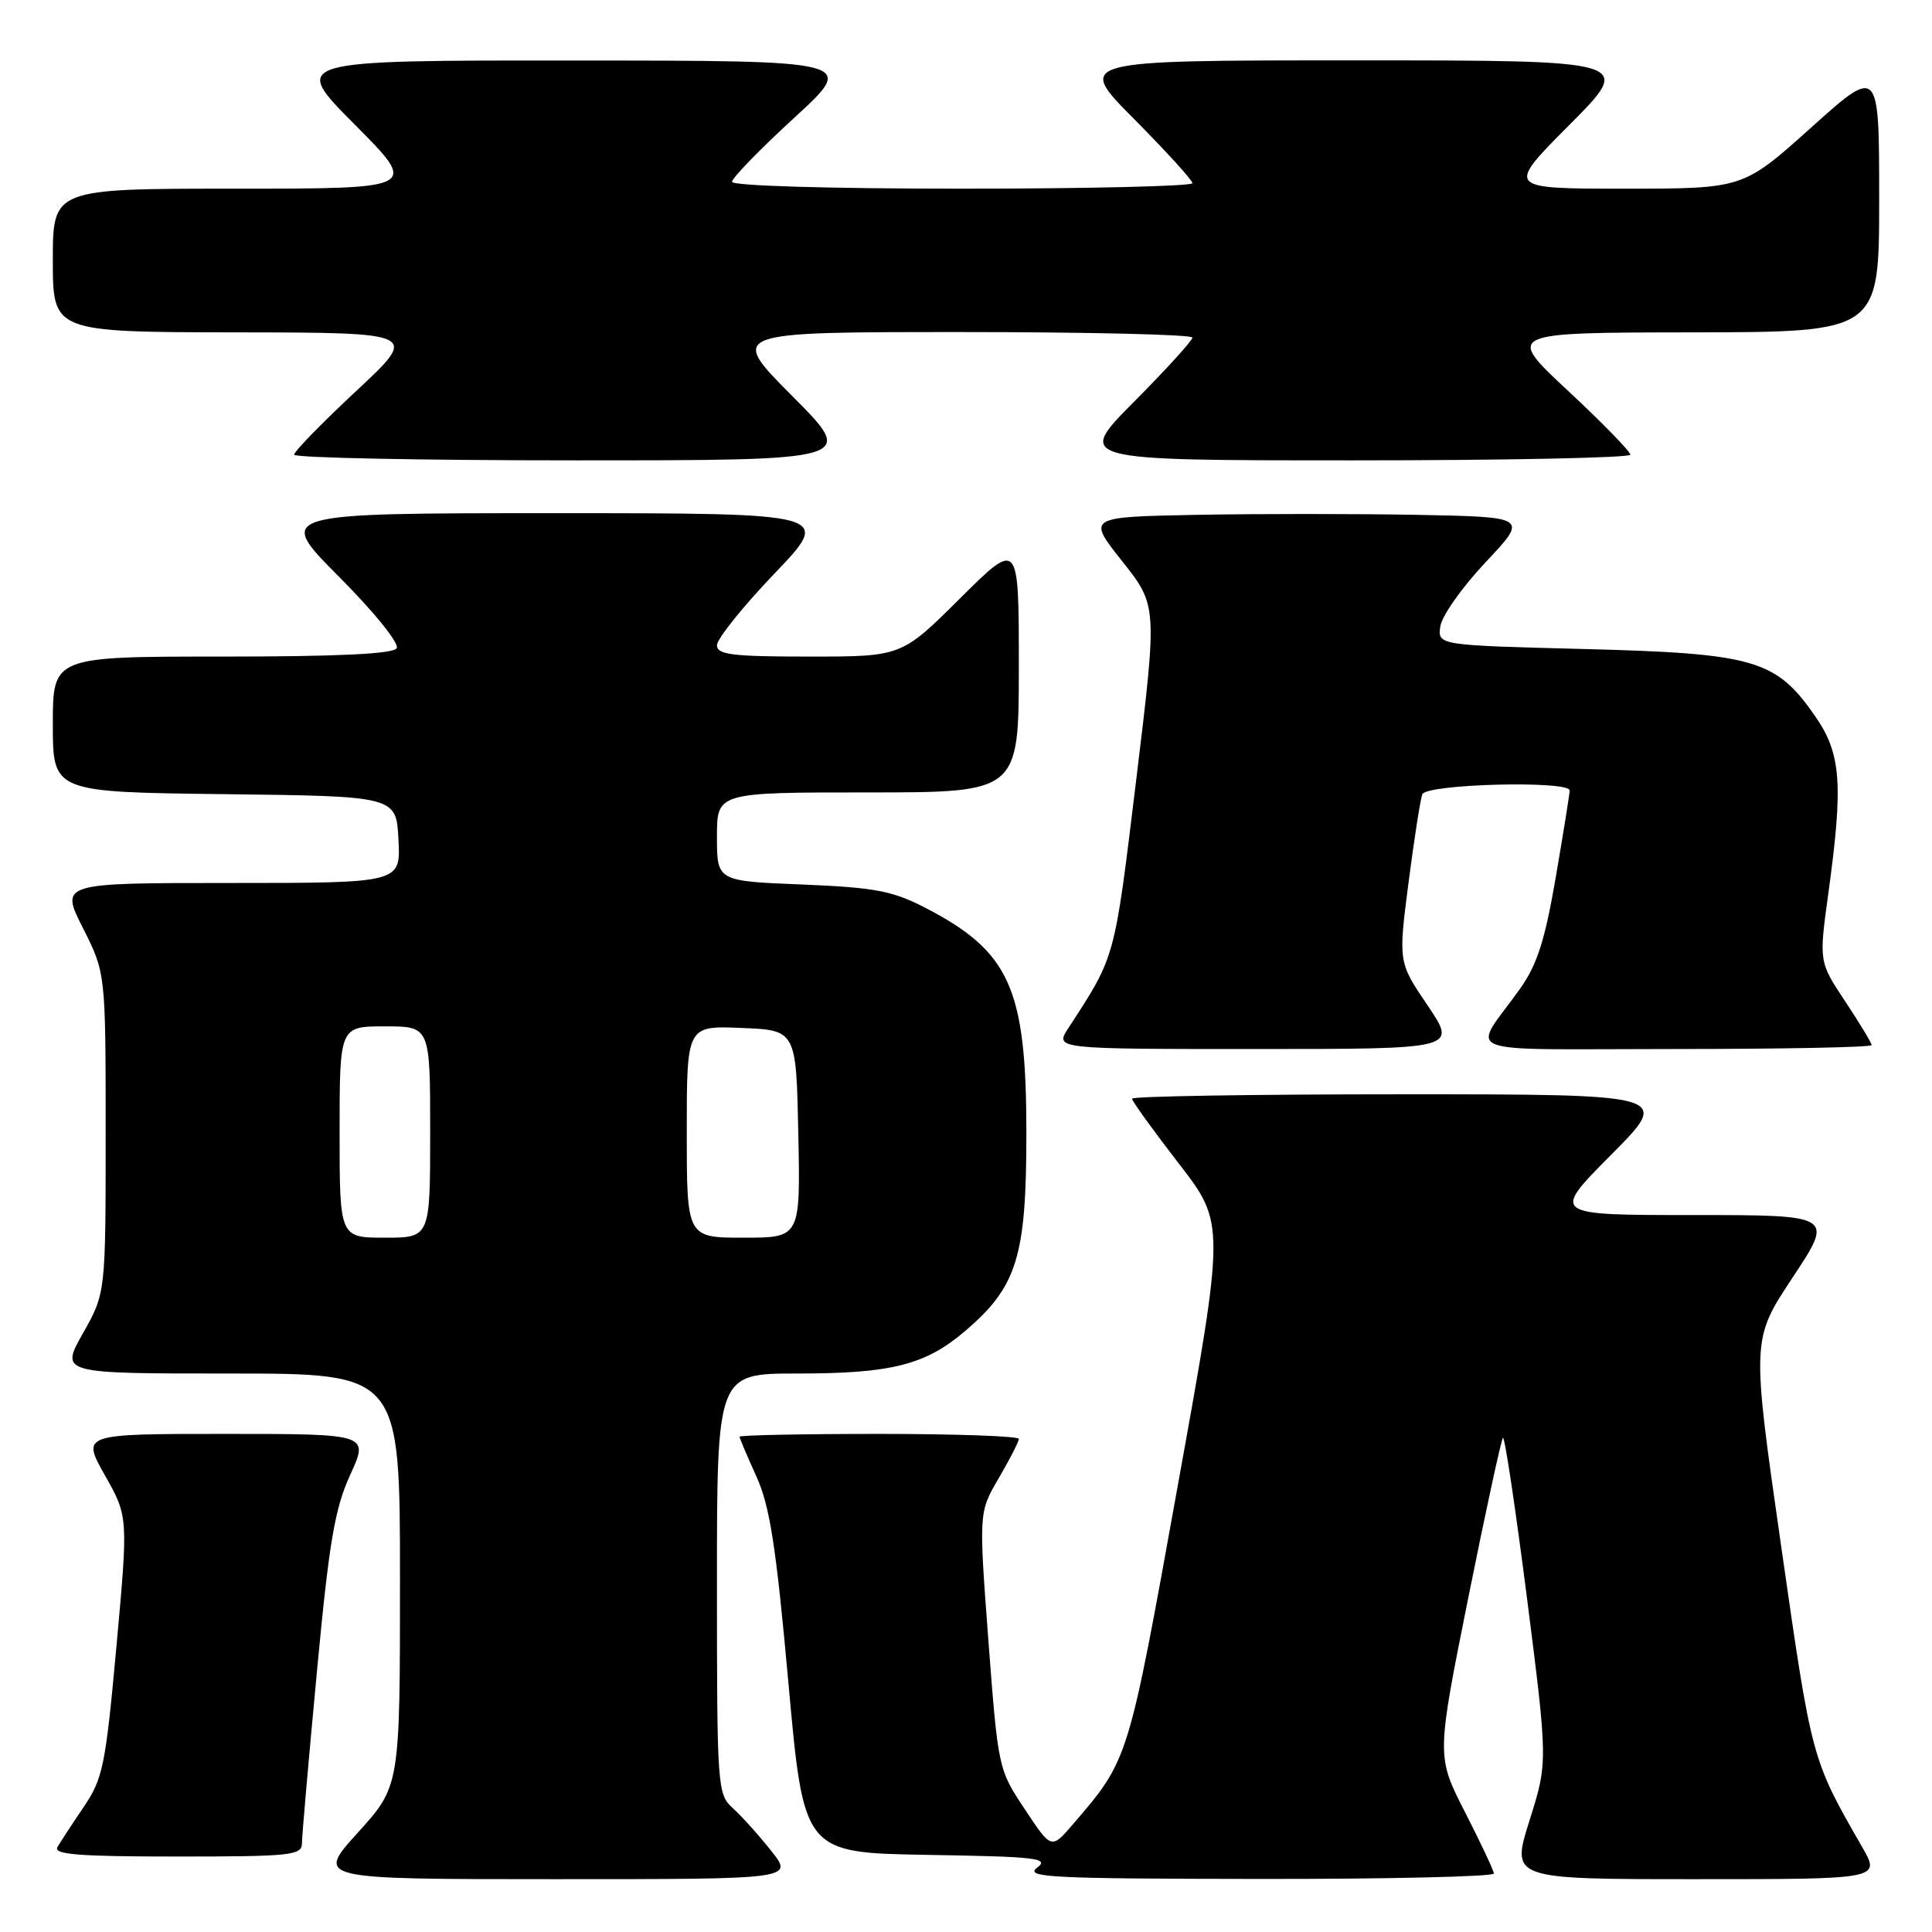 <?xml version="1.0" encoding="UTF-8" standalone="no"?>
<!DOCTYPE svg PUBLIC "-//W3C//DTD SVG 1.1//EN" "http://www.w3.org/Graphics/SVG/1.1/DTD/svg11.dtd" >
<svg xmlns="http://www.w3.org/2000/svg" xmlns:xlink="http://www.w3.org/1999/xlink" version="1.1" viewBox="0 0 256 256">
 <g >
 <path fill="currentColor"
d=" M 102.19 245.25 C 100.56 243.19 98.27 240.64 97.11 239.60 C 95.06 237.74 95.00 236.91 95.00 209.85 C 95.00 182.00 95.00 182.00 105.63 182.00 C 118.16 182.00 122.63 180.86 127.92 176.34 C 134.78 170.47 136.00 166.51 136.00 150.15 C 136.00 130.90 133.82 126.07 122.50 120.23 C 118.24 118.04 115.84 117.59 106.25 117.20 C 95.00 116.75 95.00 116.75 95.00 110.87 C 95.00 105.00 95.00 105.00 115.00 105.00 C 135.00 105.00 135.00 105.00 135.00 88.27 C 135.00 71.55 135.00 71.55 127.23 79.27 C 119.46 87.00 119.46 87.00 107.23 87.00 C 96.99 87.00 95.00 86.75 95.00 85.49 C 95.00 84.66 98.43 80.38 102.63 75.99 C 110.27 68.00 110.27 68.00 73.40 68.00 C 36.54 68.00 36.54 68.00 44.90 76.40 C 49.64 81.16 52.95 85.27 52.56 85.90 C 52.10 86.65 44.74 87.00 29.44 87.00 C 7.00 87.00 7.00 87.00 7.00 95.98 C 7.00 104.96 7.00 104.96 29.75 105.23 C 52.50 105.50 52.50 105.50 52.80 111.25 C 53.10 117.00 53.10 117.00 30.54 117.00 C 7.97 117.00 7.97 117.00 10.99 122.97 C 14.00 128.94 14.00 128.94 14.00 150.14 C 14.00 171.34 14.00 171.34 10.99 176.67 C 7.98 182.00 7.98 182.00 30.49 182.00 C 53.00 182.00 53.00 182.00 53.00 209.33 C 53.00 236.66 53.00 236.66 47.42 242.83 C 41.83 249.00 41.83 249.00 73.50 249.00 C 105.17 249.00 105.17 249.00 102.19 245.25 Z  M 197.95 248.25 C 197.92 247.84 196.20 244.18 194.12 240.12 C 190.34 232.73 190.34 232.73 194.53 211.83 C 196.84 200.34 198.92 190.75 199.15 190.52 C 199.38 190.29 200.81 199.86 202.34 211.80 C 205.10 233.50 205.10 233.50 202.66 241.25 C 200.22 249.00 200.22 249.00 224.70 249.00 C 249.19 249.00 249.19 249.00 246.75 244.75 C 240.02 233.03 240.09 233.27 236.03 205.00 C 232.08 177.50 232.08 177.50 237.55 169.25 C 243.01 161.00 243.01 161.00 224.28 161.00 C 205.55 161.00 205.55 161.00 213.50 153.00 C 221.45 145.00 221.45 145.00 185.73 145.00 C 166.08 145.00 150.00 145.26 150.00 145.58 C 150.00 145.90 152.78 149.75 156.17 154.14 C 162.34 162.11 162.34 162.11 156.07 196.81 C 149.44 233.55 149.58 233.10 142.13 241.77 C 139.31 245.05 139.31 245.05 135.79 239.73 C 132.28 234.46 132.25 234.30 130.97 217.41 C 129.69 200.39 129.69 200.39 132.34 195.86 C 133.80 193.36 135.00 191.03 135.00 190.66 C 135.00 190.30 126.67 190.00 116.50 190.00 C 106.33 190.00 98.00 190.17 98.00 190.37 C 98.00 190.58 99.00 192.94 100.22 195.62 C 102.01 199.56 102.83 204.85 104.47 223.00 C 106.50 245.50 106.50 245.50 122.91 245.78 C 137.45 246.02 139.10 246.21 137.41 247.49 C 135.73 248.76 139.31 248.94 166.75 248.97 C 183.94 248.99 197.98 248.66 197.95 248.25 Z  M 40.01 244.25 C 40.01 243.29 40.90 233.12 41.98 221.66 C 43.61 204.27 44.35 199.92 46.41 195.41 C 48.89 190.00 48.89 190.00 29.85 190.00 C 10.81 190.00 10.81 190.00 13.90 195.48 C 16.99 200.96 16.99 200.96 15.43 218.15 C 13.99 233.93 13.64 235.67 11.10 239.42 C 9.58 241.66 8.01 244.06 7.61 244.75 C 7.04 245.73 10.47 246.00 23.44 246.00 C 38.54 246.00 40.00 245.85 40.01 244.25 Z  M 189.18 133.25 C 185.28 127.50 185.28 127.50 186.63 117.00 C 187.38 111.22 188.20 105.94 188.46 105.25 C 188.99 103.87 208.01 103.39 207.99 104.75 C 207.99 105.16 207.16 110.32 206.15 116.22 C 204.71 124.61 203.68 127.83 201.41 131.02 C 194.99 140.03 192.35 139.00 221.88 139.00 C 236.25 139.00 248.00 138.77 248.00 138.48 C 248.00 138.20 246.43 135.60 244.51 132.71 C 241.02 127.45 241.02 127.45 242.25 118.48 C 244.27 103.81 243.97 99.85 240.48 94.84 C 235.31 87.41 232.44 86.58 210.00 86.00 C 190.50 85.50 190.50 85.50 190.85 83.00 C 191.04 81.62 193.74 77.80 196.85 74.50 C 202.50 68.50 202.50 68.50 187.75 68.22 C 179.64 68.07 166.48 68.07 158.52 68.22 C 144.04 68.50 144.04 68.50 148.70 74.37 C 153.36 80.25 153.36 80.25 150.55 103.37 C 147.63 127.34 147.85 126.55 141.55 136.25 C 139.77 139.00 139.77 139.00 166.42 139.00 C 193.07 139.00 193.07 139.00 189.18 133.25 Z  M 105.00 52.50 C 96.54 44.00 96.54 44.00 127.27 44.00 C 144.17 44.00 158.00 44.33 158.00 44.73 C 158.00 45.13 154.52 48.95 150.27 53.23 C 142.55 61.00 142.55 61.00 179.27 61.00 C 199.47 61.00 216.01 60.66 216.03 60.25 C 216.04 59.84 212.33 56.03 207.78 51.79 C 199.50 44.07 199.50 44.07 224.25 44.04 C 249.00 44.00 249.00 44.00 249.00 26.41 C 249.00 8.81 249.00 8.81 239.98 16.91 C 230.97 25.00 230.97 25.00 215.26 25.00 C 199.54 25.00 199.54 25.00 208.00 16.50 C 216.46 8.00 216.46 8.00 179.50 8.00 C 142.55 8.00 142.55 8.00 150.27 15.77 C 154.52 20.05 158.00 23.87 158.00 24.27 C 158.00 24.67 144.28 25.00 127.50 25.00 C 109.74 25.00 97.00 24.62 97.00 24.09 C 97.00 23.58 100.71 19.77 105.25 15.60 C 113.50 8.03 113.50 8.03 76.02 8.02 C 38.54 8.00 38.54 8.00 47.00 16.50 C 55.46 25.00 55.46 25.00 31.23 25.00 C 7.00 25.00 7.00 25.00 7.00 34.50 C 7.00 44.00 7.00 44.00 31.25 44.04 C 55.50 44.07 55.50 44.07 47.22 51.79 C 42.67 56.03 38.96 59.84 38.97 60.25 C 38.99 60.66 55.75 61.00 76.23 61.00 C 113.46 61.00 113.46 61.00 105.00 52.50 Z  M 45.00 150.00 C 45.00 136.00 45.00 136.00 51.00 136.00 C 57.00 136.00 57.00 136.00 57.00 150.00 C 57.00 164.00 57.00 164.00 51.00 164.00 C 45.00 164.00 45.00 164.00 45.00 150.00 Z  M 91.00 149.96 C 91.00 135.91 91.00 135.91 98.25 136.21 C 105.50 136.50 105.50 136.50 105.78 150.25 C 106.06 164.00 106.06 164.00 98.53 164.00 C 91.00 164.00 91.00 164.00 91.00 149.96 Z "/>
</g>
</svg>